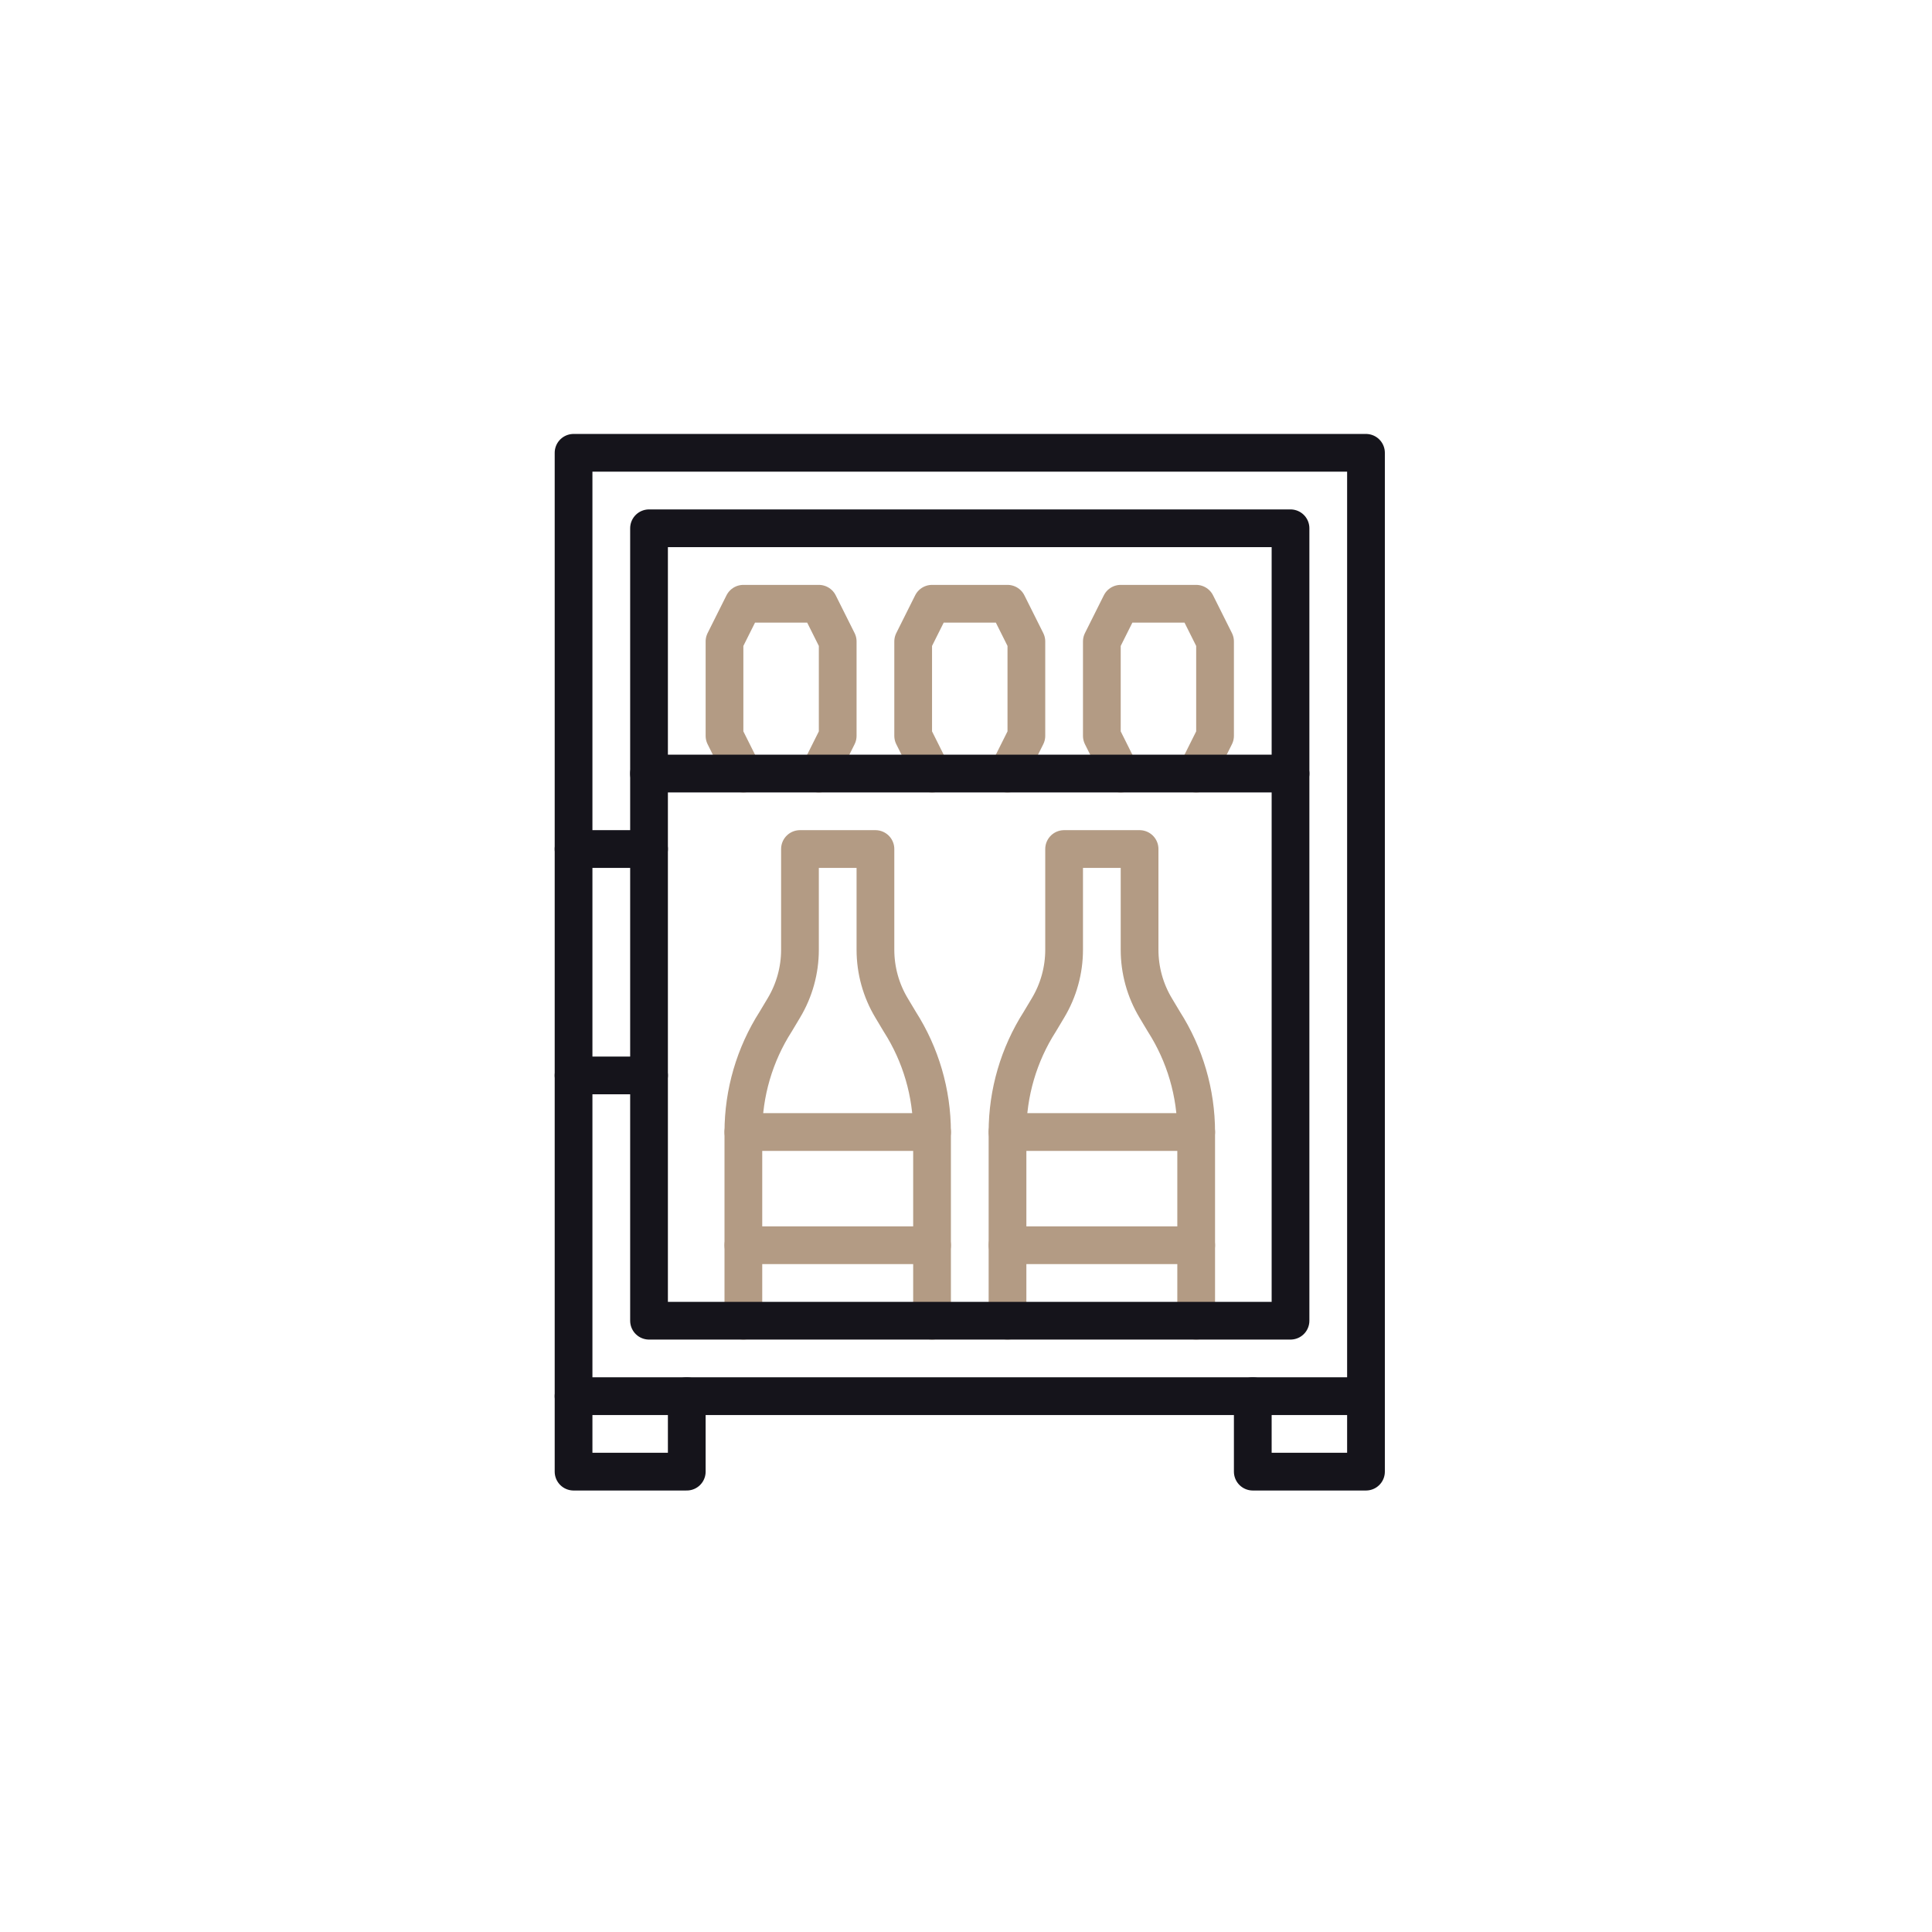 <svg width="128" height="128" viewBox="0 0 128 128" fill="none" xmlns="http://www.w3.org/2000/svg">
<path d="M66.75 87.5V75C66.751 72.409 67.493 69.872 68.889 67.688L69.431 66.782C70.131 65.617 70.5 64.282 70.5 62.922V56.25H75.5V62.922C75.5 64.282 75.869 65.617 76.569 66.782L77.111 67.688C78.507 69.872 79.249 72.409 79.25 75V87.5" stroke="#B39B84" stroke-width="2.5" stroke-linecap="round" stroke-linejoin="round"/>
<path d="M66.75 75H79.25" stroke="#B39B84" stroke-width="2.5" stroke-linecap="round" stroke-linejoin="round"/>
<path d="M66.75 82.5H79.25" stroke="#B39B84" stroke-width="2.5" stroke-linecap="round" stroke-linejoin="round"/>
<path d="M49.25 87.5V75C49.252 72.409 49.993 69.872 51.389 67.688L51.931 66.782C52.631 65.617 53 64.282 53 62.922V56.25H58V62.922C58 64.282 58.369 65.617 59.069 66.782L59.611 67.688C61.007 69.872 61.748 72.409 61.75 75V87.5" stroke="#B39B84" stroke-width="2.5" stroke-linecap="round" stroke-linejoin="round"/>
<path d="M49.25 75H61.75" stroke="#B39B84" stroke-width="2.5" stroke-linecap="round" stroke-linejoin="round"/>
<path d="M49.25 82.5H61.75" stroke="#B39B84" stroke-width="2.5" stroke-linecap="round" stroke-linejoin="round"/>
<path d="M85.5 35H43V87.5H85.5V35Z" stroke="#15141B" stroke-width="2.5" stroke-linecap="round" stroke-linejoin="round"/>
<path d="M79.25 51.25L80.5 48.75V42.5L79.25 40H74.25L73 42.5V48.75L74.25 51.25" stroke="#B39B84" stroke-width="2.5" stroke-linecap="round" stroke-linejoin="round"/>
<path d="M66.75 51.25L68 48.75V42.5L66.75 40H61.75L60.5 42.5V48.75L61.75 51.25" stroke="#B39B84" stroke-width="2.5" stroke-linecap="round" stroke-linejoin="round"/>
<path d="M54.25 51.25L55.5 48.75V42.5L54.25 40H49.25L48 42.5V48.75L49.25 51.25" stroke="#B39B84" stroke-width="2.5" stroke-linecap="round" stroke-linejoin="round"/>
<path d="M90.5 30H38V92.5H90.5V30Z" stroke="#15141B" stroke-width="2.5" stroke-linecap="round" stroke-linejoin="round"/>
<path d="M43 51.25H85.5" stroke="#15141B" stroke-width="2.5" stroke-linecap="round" stroke-linejoin="round"/>
<path d="M90.5 92.5V97.5H83V92.5" stroke="#15141B" stroke-width="2.5" stroke-linecap="round" stroke-linejoin="round"/>
<path d="M38 92.5V97.5H45.5V92.5" stroke="#15141B" stroke-width="2.5" stroke-linecap="round" stroke-linejoin="round"/>
<path d="M38 56.25H43" stroke="#15141B" stroke-width="2.5" stroke-linecap="round" stroke-linejoin="round"/>
<path d="M38 71.25H43" stroke="#15141B" stroke-width="2.5" stroke-linecap="round" stroke-linejoin="round"/>
</svg>
